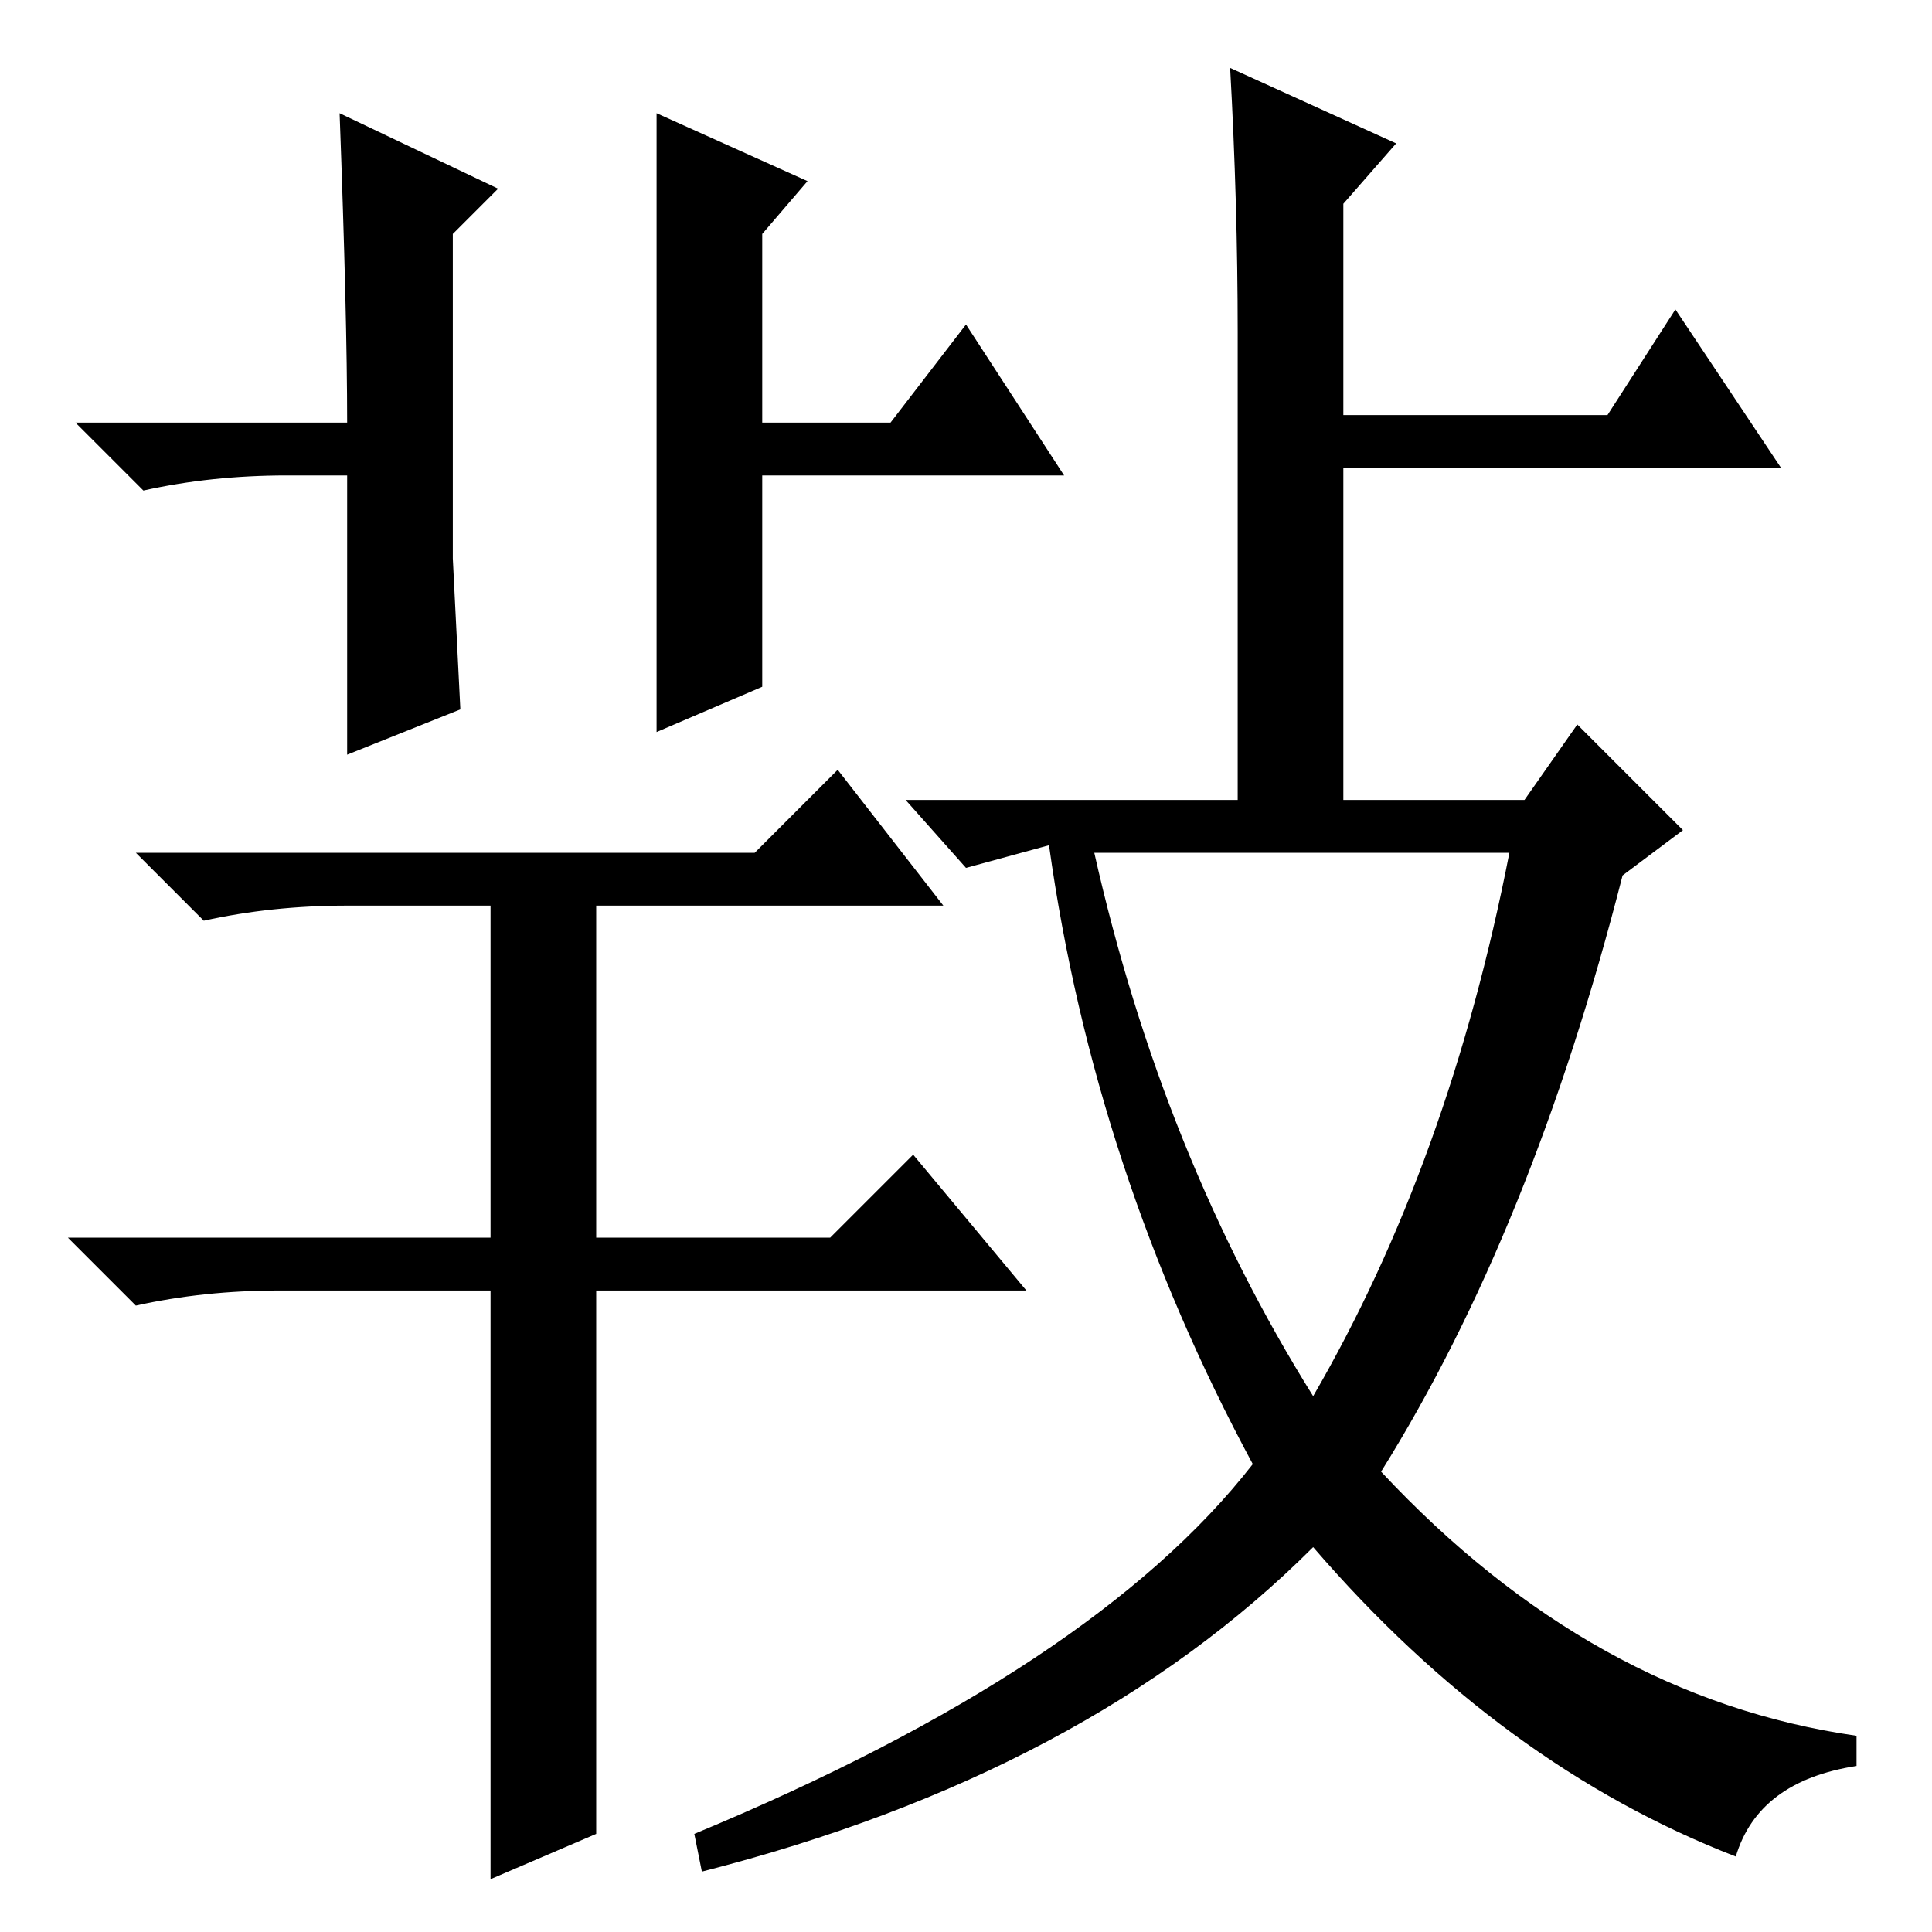 <?xml version="1.0" standalone="no"?>
<!DOCTYPE svg PUBLIC "-//W3C//DTD SVG 1.1//EN" "http://www.w3.org/Graphics/SVG/1.1/DTD/svg11.dtd" >
<svg xmlns="http://www.w3.org/2000/svg" xmlns:xlink="http://www.w3.org/1999/xlink" version="1.1" viewBox="0 -36 256 256">
  <g transform="matrix(1 0 0 -1 0 220)">
   <path fill="currentColor"
d="M60 182l1 -20l-15 -6v37h-8q-10 0 -19 -2l-9 9h36q0 14 -1 41l21 -10l-6 -6v-43zM87 241l20 -9l-6 -7v-25h17l10 13l13 -20h-40v-28l-14 -6v82zM79 13l-14 -6v78h-28q-10 0 -19 -2l-9 9h56v44h-19q-10 0 -19 -2l-9 9h82l11 11l14 -18h-46v-44h31l11 11l15 -18h-57v-72z
M164 212q0 17 -1 35l22 -10l-7 -8v-28h35l9 14l14 -21h-58v-44h24l7 10l14 -14l-8 -6q-12 -47 -32 -79q28 -30 63 -35v-4q-13 -2 -16 -12q-31 12 -56 41q-30 -30 -81 -43l-1 5q53 22 74 49q-21 39 -27 82l-11 -3l-8 9h44v62zM174 71q18 31 26 72h-55q9 -40 29 -72z" />
  </g>

</svg>
